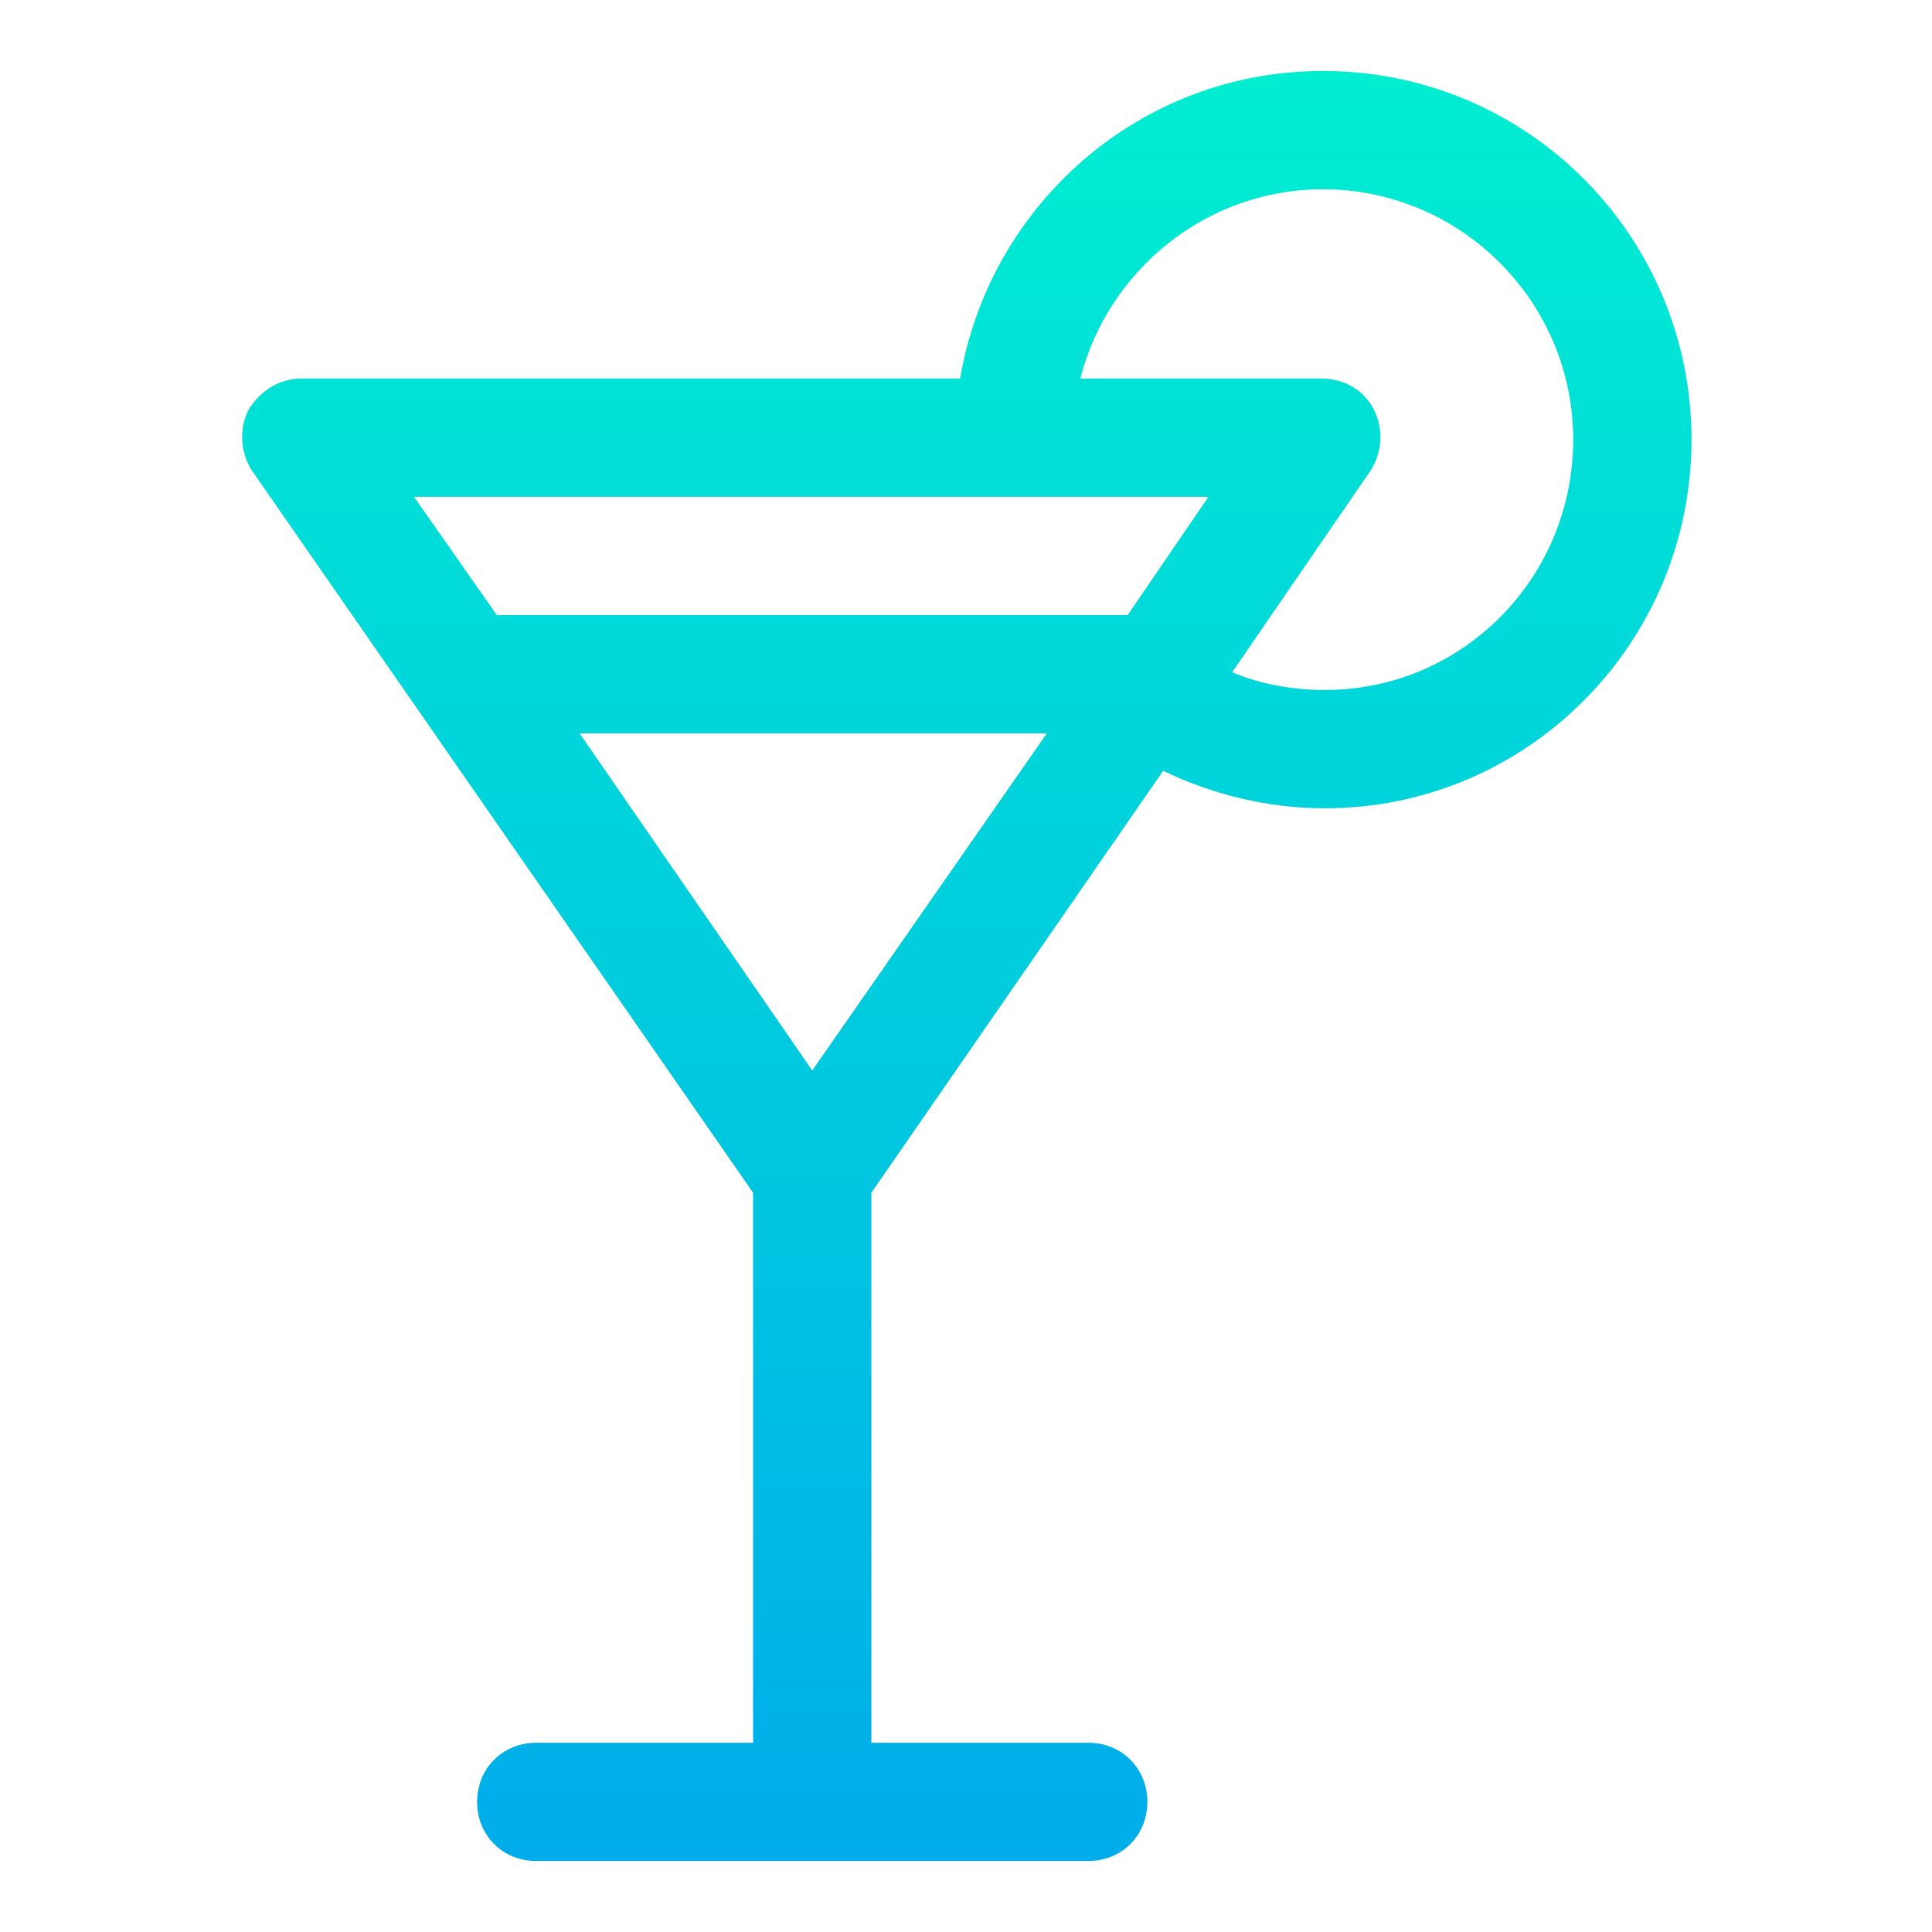 <svg xmlns="http://www.w3.org/2000/svg" viewBox="0 2 98 98" width="512" height="512"><linearGradient id="a" gradientUnits="userSpaceOnUse" x1="49" y1="3.333" x2="49" y2="97.669"><stop offset="0" stop-color="#00efd1"/><stop offset="1" stop-color="#00acea"/></linearGradient><path d="M67.1 5.6c-9.3 0-16.9 6.8-18.4 15.6H15.3c-1.1 0-2.1.6-2.7 1.6-.5 1-.4 2.2.2 3.1l25.4 36.6v27.9h-11c-1.7 0-3 1.3-3 3s1.3 3 3 3h28c1.7 0 3-1.3 3-3s-1.3-3-3-3h-11V62.5L59 41.1c2.5 1.2 5.3 1.9 8.2 1.9 10.3 0 18.6-8.4 18.6-18.7S77.5 5.6 67.1 5.6zM41.2 56.3L29.4 39.2h23.7L41.2 56.3zm16-23.1h-32l-4.2-6h40.3l-4.1 6zm10 3.8c-1.6 0-3.3-.3-4.7-.9l7-10.2c.6-.9.7-2.1.2-3.1s-1.5-1.6-2.7-1.6H54.8c1.4-5.5 6.4-9.6 12.3-9.6 7 0 12.7 5.7 12.7 12.7S74.2 37 67.2 37z" fill="url(#a)"/></svg>